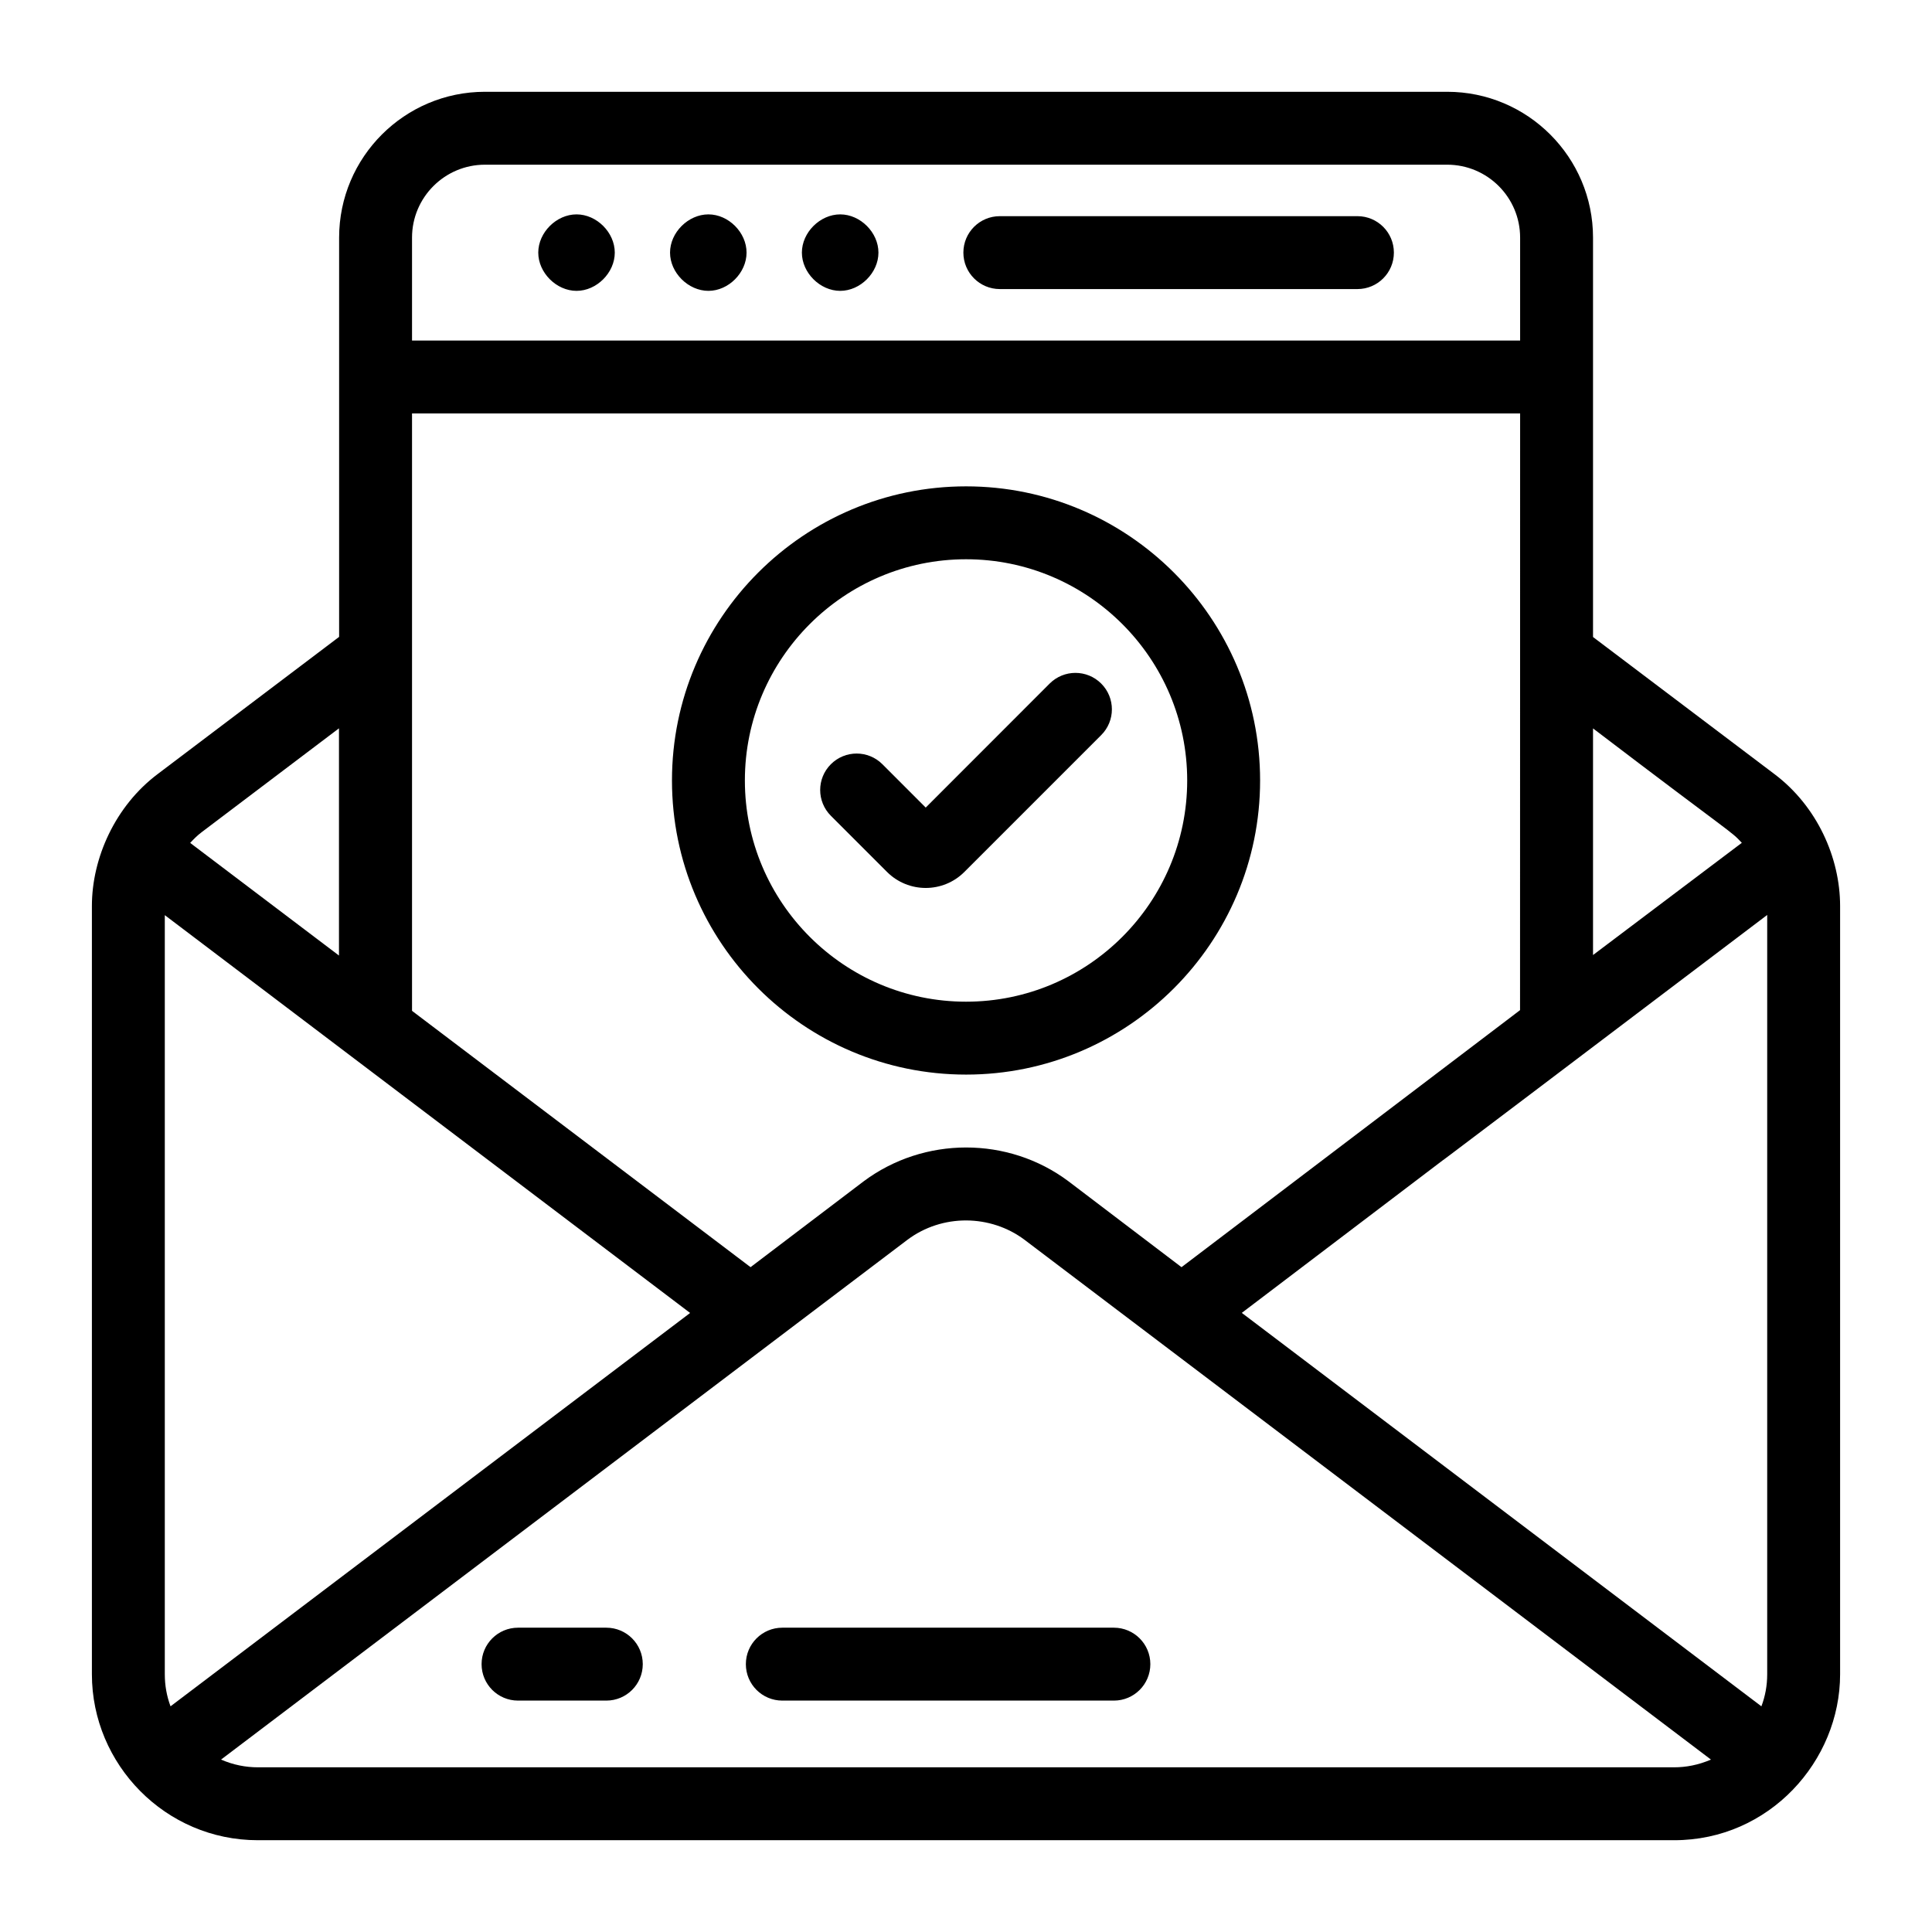 <svg xmlns="http://www.w3.org/2000/svg"  viewBox="0 0 53 53" width="66px" height="66px"><path d="M 13.303 2.518 C 11.097 2.518 9.303 4.312 9.303 6.518 L 9.303 17.471 L 4.326 21.234 C 3.162 22.109 2.521 23.535 2.521 24.855 L 2.521 45.93 C 2.521 48.404 4.539 50.482 7.072 50.482 L 45.928 50.482 C 48.538 50.482 50.479 48.307 50.479 45.93 L 50.479 24.855 C 50.479 23.531 49.849 22.116 48.676 21.234 L 43.701 17.475 L 43.701 6.518 C 43.701 4.312 41.907 2.518 39.701 2.518 L 13.303 2.518 z M 13.303 4.518 L 39.701 4.518 C 40.804 4.518 41.701 5.415 41.701 6.518 L 41.701 9.342 L 11.303 9.342 L 11.303 6.518 C 11.303 5.415 12.2 4.518 13.303 4.518 z M 15.816 5.881 C 15.264 5.881 14.766 6.377 14.766 6.93 C 14.766 7.482 15.264 7.979 15.816 7.979 C 16.369 7.979 16.865 7.482 16.865 6.93 C 16.865 6.377 16.369 5.881 15.816 5.881 z M 19.434 5.881 C 18.881 5.881 18.381 6.377 18.381 6.93 C 18.381 7.482 18.881 7.979 19.434 7.979 C 19.986 7.979 20.48 7.482 20.48 6.93 C 20.48 6.377 19.986 5.881 19.434 5.881 z M 23.049 5.881 C 22.496 5.881 21.998 6.377 21.998 6.93 C 21.998 7.482 22.496 7.979 23.049 7.979 C 23.602 7.979 24.098 7.482 24.098 6.93 C 24.098 6.377 23.602 5.881 23.049 5.881 z M 27.428 5.93 C 26.875 5.93 26.428 6.377 26.428 6.93 C 26.428 7.482 26.875 7.93 27.428 7.93 L 37.238 7.93 C 37.791 7.93 38.238 7.482 38.238 6.93 C 38.238 6.377 37.791 5.93 37.238 5.93 L 27.428 5.93 z M 11.303 11.342 L 41.701 11.342 C 41.701 13.019 41.702 5.274 41.699 27.711 C 40.743 28.437 45.151 25.091 32.412 34.762 L 29.311 32.406 C 27.658 31.169 25.348 31.169 23.688 32.41 C 23.587 32.487 20.389 34.914 20.59 34.762 L 11.303 27.73 L 11.303 11.342 z M 26.502 13.342 C 22.053 13.342 18.434 16.961 18.434 21.41 C 18.434 25.859 22.053 29.479 26.502 29.479 C 30.95 29.479 34.568 25.859 34.568 21.41 C 34.568 16.961 30.95 13.342 26.502 13.342 z M 26.502 15.342 C 29.848 15.342 32.568 18.064 32.568 21.41 C 32.568 24.756 29.848 27.479 26.502 27.479 C 23.156 27.479 20.434 24.756 20.434 21.41 C 20.434 18.064 23.156 15.342 26.502 15.342 z M 29.502 18.459 C 29.246 18.459 28.99 18.557 28.795 18.752 L 25.395 22.154 L 24.207 20.965 C 23.816 20.574 23.184 20.574 22.793 20.965 C 22.402 21.355 22.402 21.988 22.793 22.379 L 24.334 23.92 C 24.626 24.212 25.011 24.359 25.395 24.359 C 25.779 24.359 26.163 24.212 26.455 23.92 L 30.209 20.166 C 30.6 19.775 30.6 19.143 30.209 18.752 C 30.014 18.557 29.758 18.459 29.502 18.459 z M 9.299 19.98 L 9.299 26.213 L 5.217 23.123 C 5.315 23.018 5.416 22.916 5.531 22.83 L 9.299 19.98 z M 43.701 19.982 C 47.635 22.979 47.46 22.774 47.783 23.121 L 43.701 26.199 L 43.701 19.982 z M 48.479 25.1 L 48.479 45.932 C 48.479 46.238 48.425 46.531 48.32 46.809 L 34.066 36.016 C 60.216 16.168 24.184 43.499 48.479 25.1 z M 4.521 25.105 C 24.278 40.066 17.453 34.898 18.932 36.018 L 4.678 46.809 C 4.575 46.532 4.521 46.239 4.521 45.932 L 4.521 25.105 z M 26.508 33.48 C 27.076 33.483 27.642 33.662 28.107 34.012 L 46.936 48.27 C 46.587 48.421 46.245 48.482 45.928 48.482 L 7.072 48.482 C 6.742 48.482 6.402 48.417 6.064 48.27 L 24.889 34.014 C 25.369 33.653 25.94 33.478 26.508 33.48 z M 14.211 44.652 C 13.658 44.652 13.211 45.1 13.211 45.652 C 13.211 46.205 13.658 46.652 14.211 46.652 L 16.633 46.652 C 17.186 46.652 17.633 46.205 17.633 45.652 C 17.633 45.1 17.186 44.652 16.633 44.652 L 14.211 44.652 z M 21.461 44.652 C 20.908 44.652 20.461 45.1 20.461 45.652 C 20.461 46.205 20.908 46.652 21.461 46.652 L 30.557 46.652 C 31.109 46.652 31.557 46.205 31.557 45.652 C 31.557 45.1 31.109 44.652 30.557 44.652 L 21.461 44.652 z"/></svg>